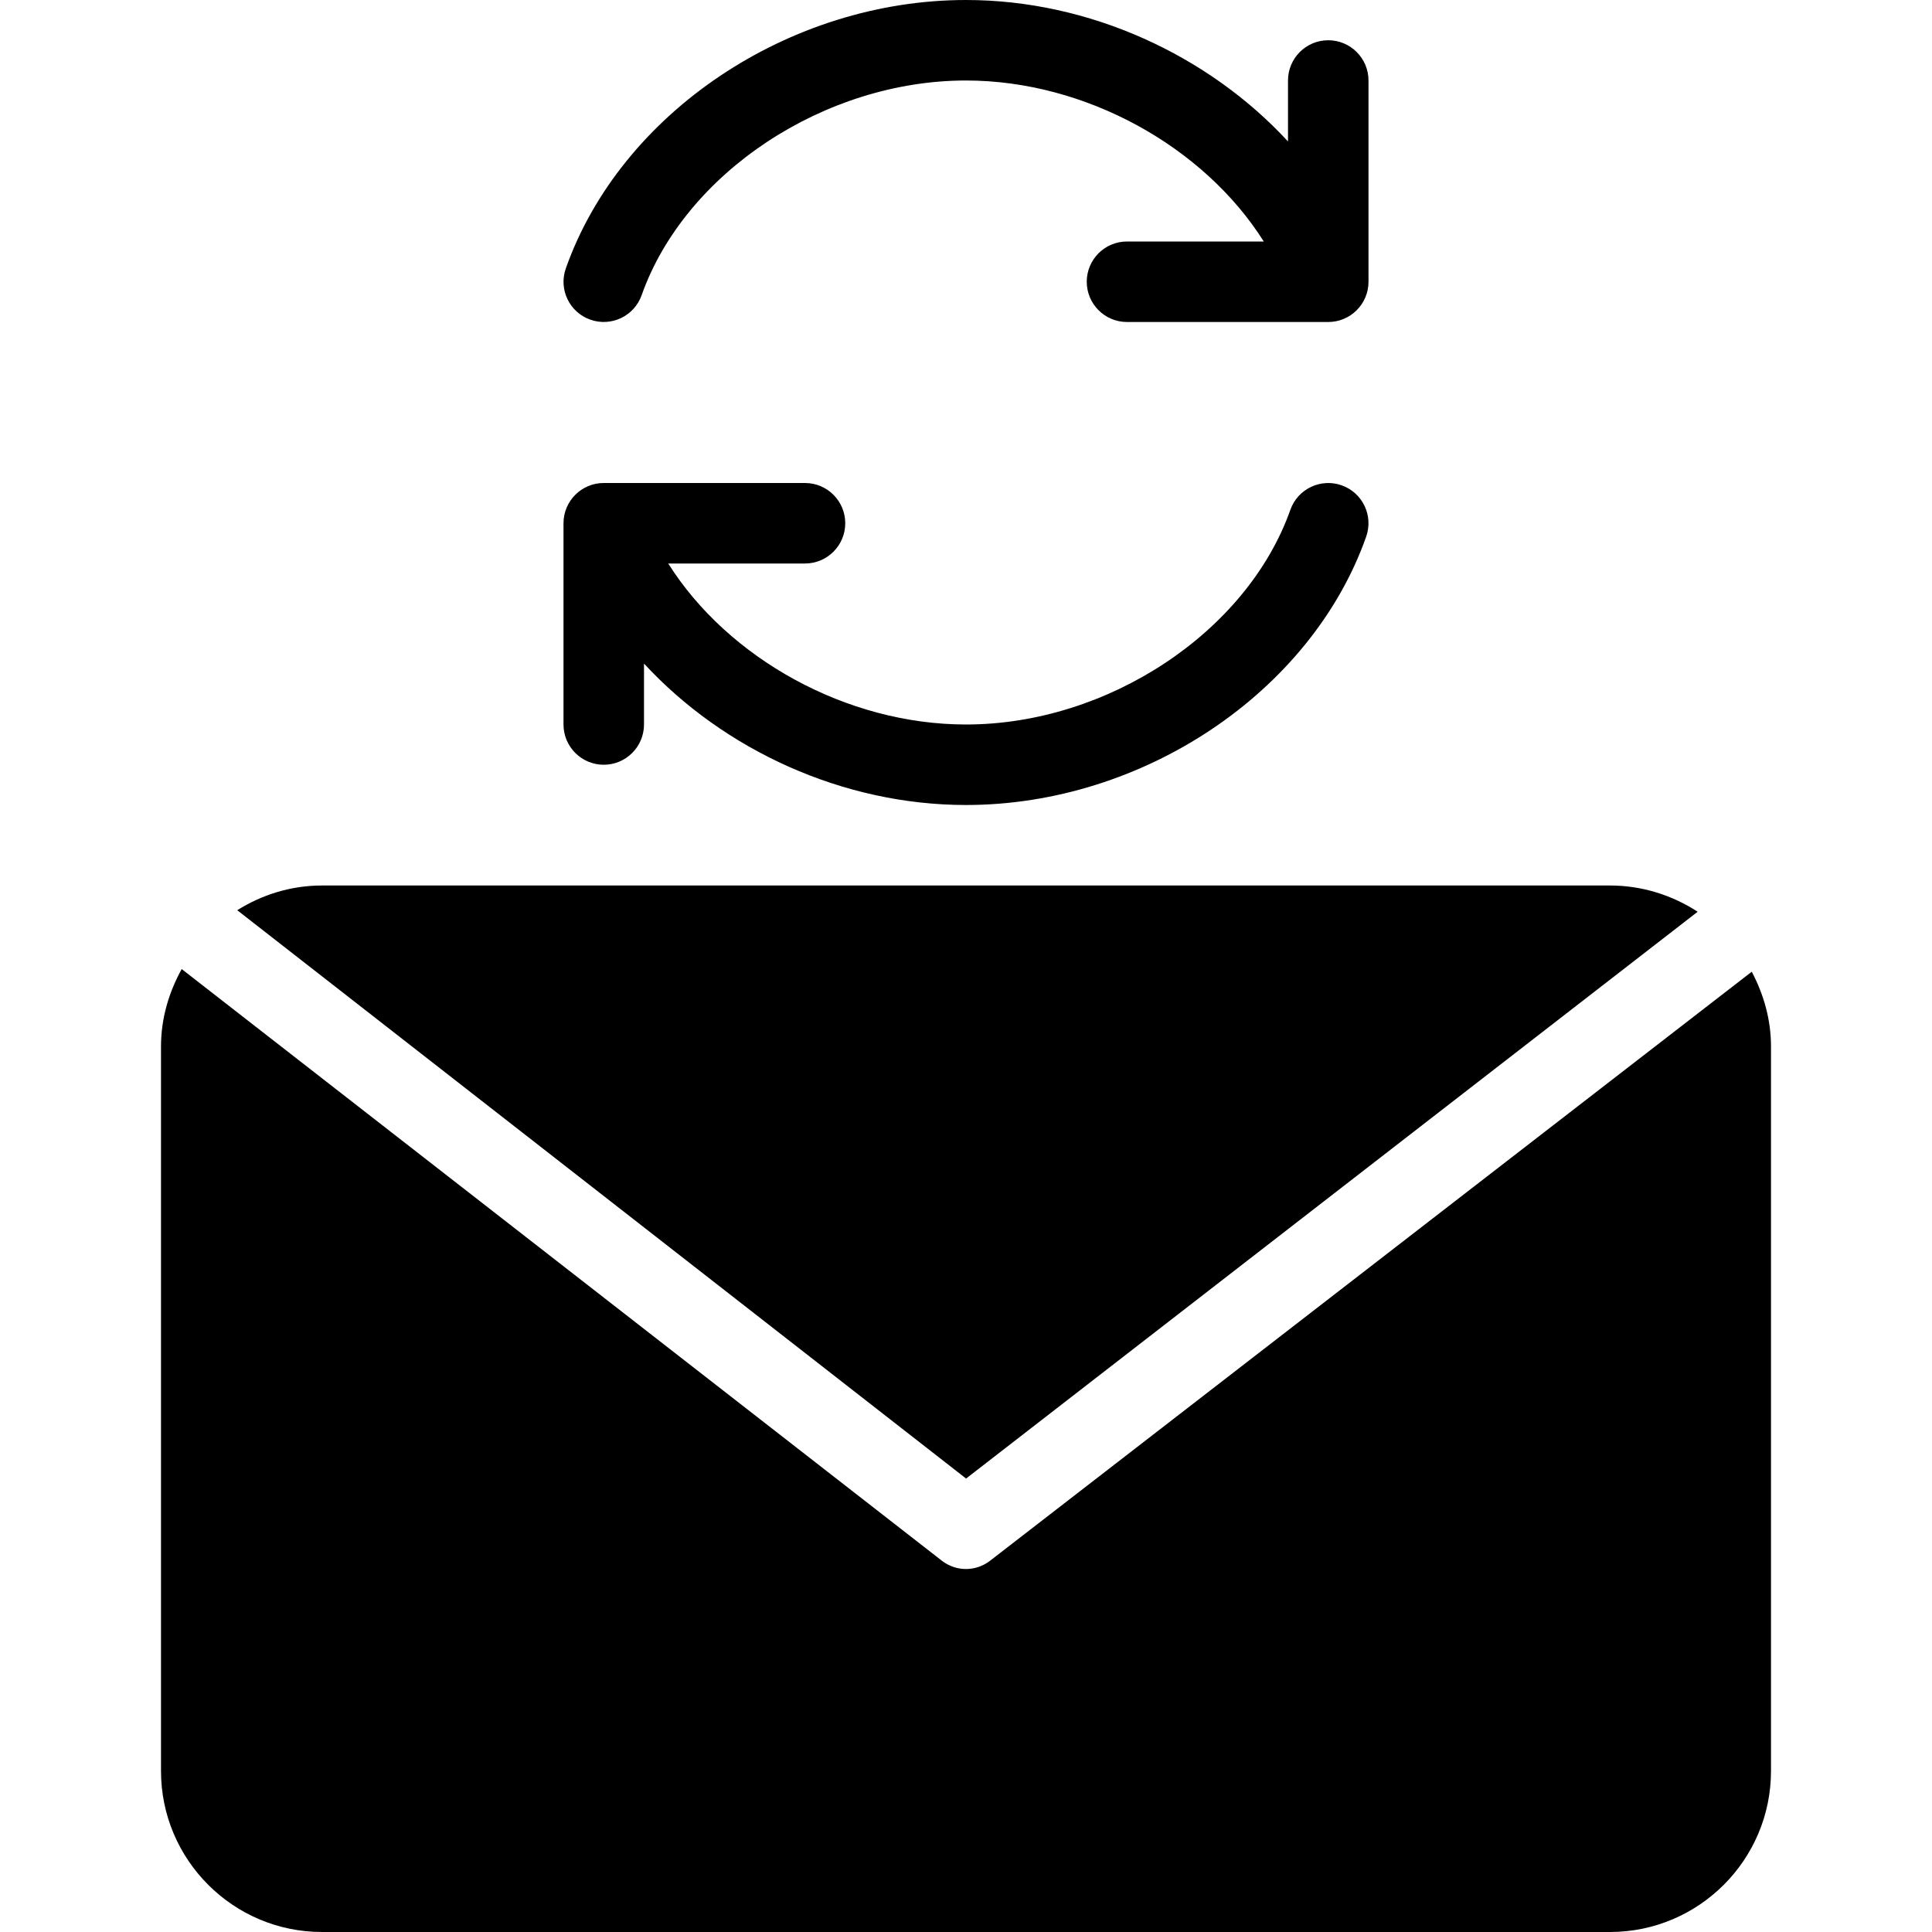 <?xml version="1.0" encoding="utf-8"?>
<!-- Generator: Adobe Illustrator 19.2.1, SVG Export Plug-In . SVG Version: 6.00 Build 0)  -->
<svg version="1.1" xmlns="http://www.w3.org/2000/svg" xmlns:xlink="http://www.w3.org/1999/xlink" x="0px" y="0px" width="24px"
	 height="24px" viewBox="0 0 24 24" enable-background="new 0 0 24 24" xml:space="preserve">
<g id="Filled_Icons_1_">
	<g id="Filled_Icons">
		<g>
			<path d="M12.001,18.367l9.088-7.041C20.775,11.122,20.402,11,20,11H4c-0.388,0-0.746,0.115-1.053,0.307L12.001,18.367z"/>
			<g>
				<path d="M16.667,6.029c-0.26-0.092-0.546,0.044-0.638,0.305C15.491,7.853,13.759,9,12,9c-1.482,0-2.954-0.818-3.699-2H10
					c0.276,0,0.5-0.224,0.5-0.5S10.276,6,10,6H7.5C7.224,6,7,6.224,7,6.5V9c0,0.276,0.224,0.5,0.5,0.5S8,9.276,8,9V8.243
					C8.991,9.317,10.471,10,12,10c2.198,0,4.289-1.402,4.971-3.333C17.063,6.406,16.927,6.121,16.667,6.029z"/>
				<path d="M7.333,3.971c0.26,0.092,0.546-0.044,0.638-0.305C8.509,2.147,10.241,1,12,1c1.482,0,2.954,0.818,3.699,2H14
					c-0.276,0-0.5,0.224-0.5,0.5S13.724,4,14,4h2.5C16.776,4,17,3.776,17,3.5V1c0-0.276-0.224-0.5-0.5-0.5S16,0.724,16,1v0.757
					C15.009,0.683,13.529,0,12,0C9.802,0,7.711,1.402,7.029,3.334C6.937,3.594,7.073,3.879,7.333,3.971z"/>
			</g>
			<path d="M21.761,12.071l-9.471,7.324c-0.175,0.128-0.407,0.128-0.582-0.001l-9.451-7.356C2.099,12.325,2,12.649,2,13v9
				c0,1.103,0.897,2,2,2h16c1.103,0,2-0.897,2-2v-9C22,12.663,21.908,12.35,21.761,12.071z"/>
		</g>
	</g>
	<g id="New_icons">
	</g>
</g>
<g id="Invisible_Shape">
	<rect fill="none" width="24" height="24"/>
</g>
</svg>
